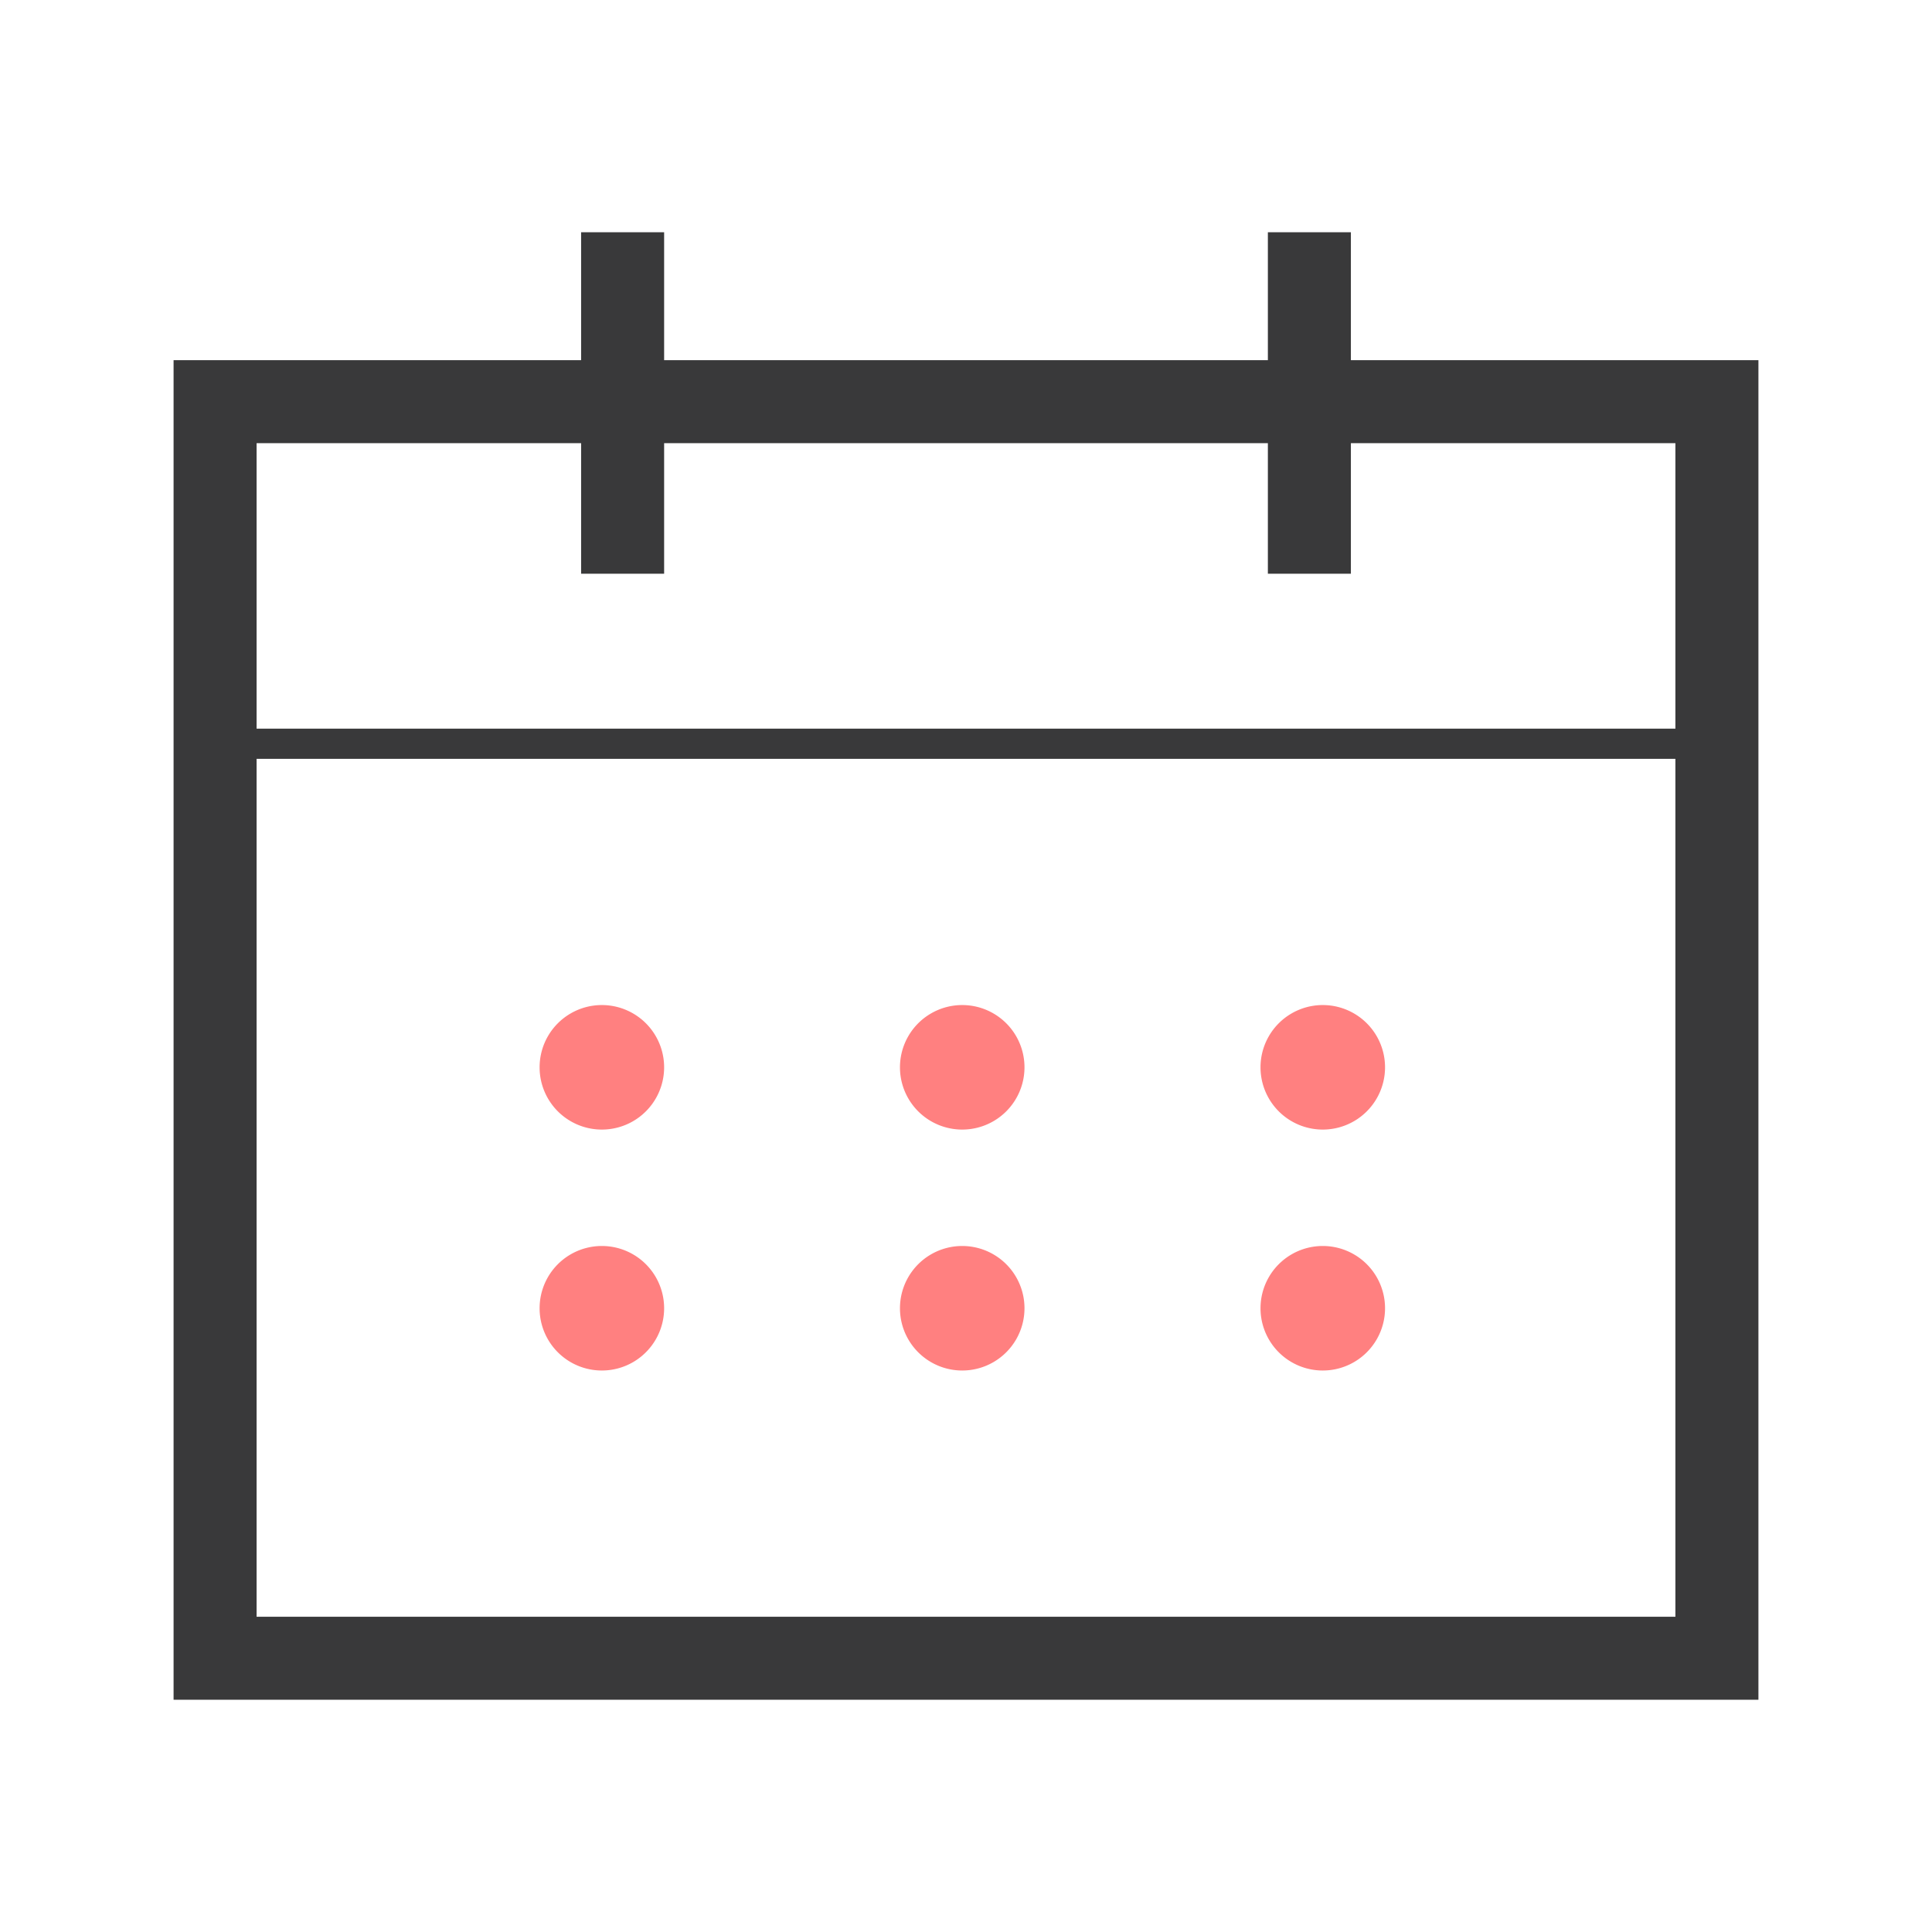 <!DOCTYPE svg PUBLIC "-//W3C//DTD SVG 1.1//EN" "http://www.w3.org/Graphics/SVG/1.1/DTD/svg11.dtd">
<!-- Uploaded to: SVG Repo, www.svgrepo.com, Transformed by: SVG Repo Mixer Tools -->
<svg width="800px" height="800px" viewBox="0 0 1024 1024" class="icon" version="1.1" xmlns="http://www.w3.org/2000/svg" fill="#000000">
<g id="SVGRepo_bgCarrier" stroke-width="0"/>
<g id="SVGRepo_tracerCarrier" stroke-linecap="round" stroke-linejoin="round"/>
<g id="SVGRepo_iconCarrier">
<path d="M716 190.9v-67.8h-44v67.8H352v-67.8h-44v67.8H92v710h840v-710H716z m-580 44h172v69.2h44v-69.2h320v69.2h44v-69.2h172v151.3H136V234.9z m752 622H136V402.2h752v454.7z" fill="#39393A"/>
<path d="M319 565.7m-33 0a33 33 0 1 0 66 0 33 33 0 1 0-66 0Z" fill="#ff8080"/>
<path d="M510 565.7m-33 0a33 33 0 1 0 66 0 33 33 0 1 0-66 0Z" fill="#ff8080"/>
<path d="M701.1 565.7m-33 0a33 33 0 1 0 66 0 33 33 0 1 0-66 0Z" fill="#ff8080"/>
<path d="M319 693.4m-33 0a33 33 0 1 0 66 0 33 33 0 1 0-66 0Z" fill="#ff8080"/>
<path d="M510 693.4m-33 0a33 33 0 1 0 66 0 33 33 0 1 0-66 0Z" fill="#ff8080"/>
<path d="M701.1 693.4m-33 0a33 33 0 1 0 66 0 33 33 0 1 0-66 0Z" fill="#ff8080"/>
</g>
</svg>